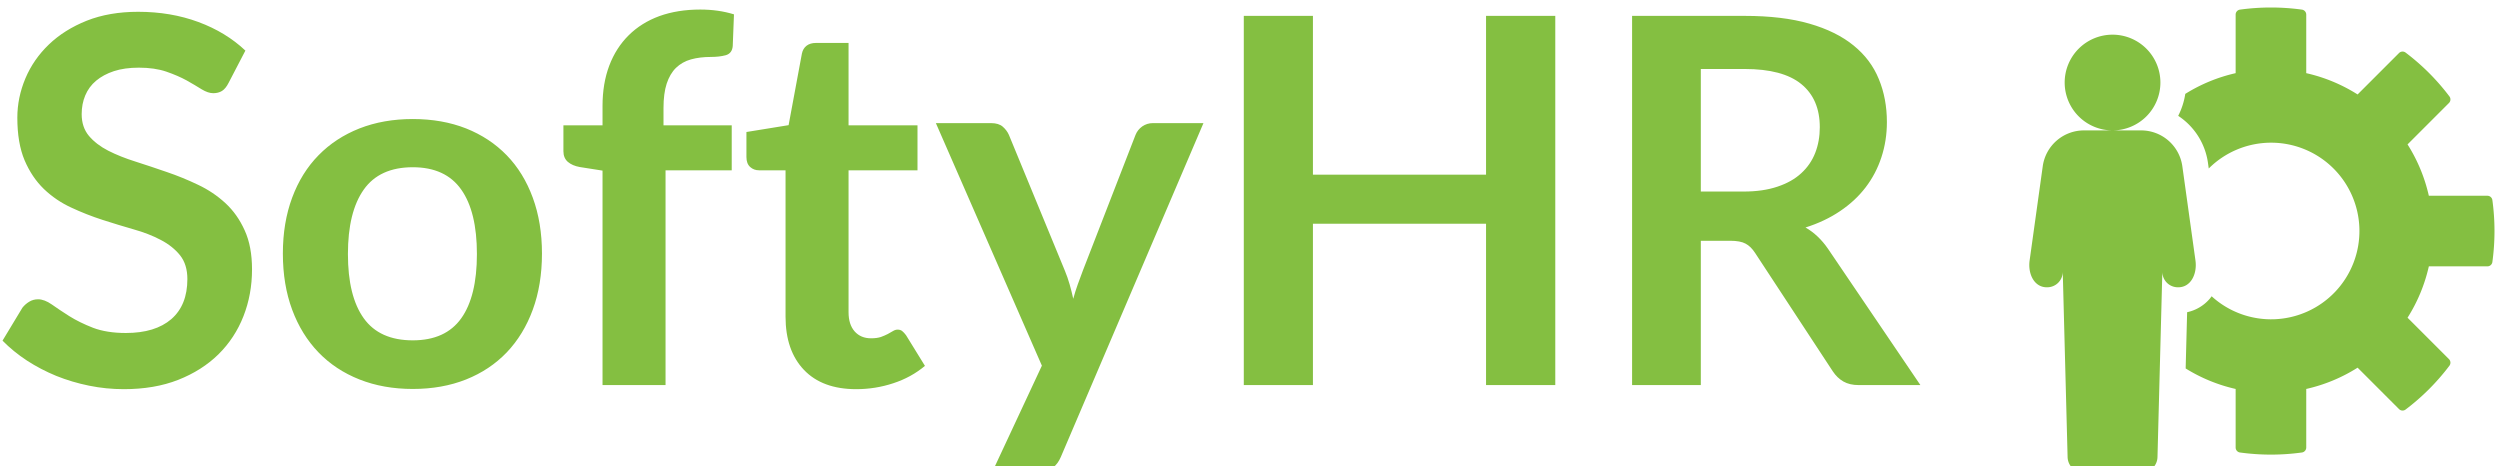 <svg xmlns="http://www.w3.org/2000/svg" version="1.1" xmlns:xlink="http://www.w3.org/1999/xlink" xmlns:svgjs="http://svgjs.dev/svgjs" width="2000" height="373" viewBox="0 0 2000 373"><g transform="matrix(1,0,0,1,-1.212,5.587)"><svg viewBox="0 0 396 74" data-background-color="#ffffff" preserveAspectRatio="xMidYMid meet" height="373" width="2000" xmlns="http://www.w3.org/2000/svg" xmlns:xlink="http://www.w3.org/1999/xlink"><g id="tight-bounds" transform="matrix(1,0,0,1,0.24,0.083)"><svg viewBox="0 0 395.52 73.833" height="73.833" width="395.52"><g><svg viewBox="0 0 513.899 95.932" height="73.833" width="395.52"><g transform="matrix(1,0,0,1,0,0.421)"><svg viewBox="0 0 395.52 95.089" height="95.089" width="395.52"><g id="textblocktransform"><svg viewBox="0 0 395.52 95.089" height="95.089" width="395.52" id="textblock"><g><svg viewBox="0 0 395.52 95.089" height="95.089" width="395.52"><g transform="matrix(1,0,0,1,0,0)"><svg width="395.52" viewBox="0.9 -36.77 187.79 45.15" height="95.089" data-palette-color="#84bf41"><g class="wordmark-text-0" data-fill-palette-color="primary" id="text-0"><path d="M24.68-32.75L23.03-29.58Q22.75-29.03 22.39-28.8 22.03-28.58 21.53-28.58L21.53-28.58Q21.03-28.58 20.4-28.96 19.78-29.35 18.93-29.83 18.07-30.3 16.94-30.69 15.8-31.08 14.25-31.08L14.25-31.08Q12.85-31.08 11.81-30.74 10.78-30.4 10.06-29.8 9.35-29.2 9-28.36 8.65-27.53 8.65-26.53L8.65-26.53Q8.65-25.25 9.36-24.4 10.08-23.55 11.25-22.95 12.43-22.35 13.93-21.88 15.43-21.4 16.99-20.86 18.55-20.33 20.05-19.61 21.55-18.9 22.73-17.81 23.9-16.73 24.61-15.15 25.33-13.58 25.33-11.33L25.33-11.33Q25.33-8.88 24.49-6.74 23.65-4.6 22.04-3.01 20.43-1.43 18.1-0.51 15.78 0.4 12.78 0.4L12.78 0.4Q11.05 0.4 9.38 0.06 7.7-0.28 6.16-0.9 4.63-1.53 3.29-2.4 1.95-3.28 0.9-4.35L0.9-4.35 2.85-7.58Q3.13-7.93 3.51-8.16 3.9-8.4 4.38-8.4L4.38-8.4Q5-8.4 5.73-7.89 6.45-7.38 7.44-6.75 8.43-6.13 9.76-5.61 11.1-5.1 12.98-5.1L12.98-5.1Q15.85-5.1 17.43-6.46 19-7.83 19-10.38L19-10.38Q19-11.8 18.29-12.7 17.57-13.6 16.4-14.21 15.23-14.83 13.73-15.25 12.23-15.68 10.68-16.18 9.13-16.68 7.63-17.38 6.13-18.07 4.95-19.2 3.78-20.33 3.06-22.01 2.35-23.7 2.35-26.18L2.35-26.18Q2.35-28.15 3.14-30.03 3.93-31.9 5.44-33.35 6.95-34.8 9.15-35.68 11.35-36.55 14.18-36.55L14.18-36.55Q17.38-36.55 20.08-35.55 22.78-34.55 24.68-32.75L24.68-32.75ZM41.07-26.05L41.07-26.05Q43.95-26.05 46.29-25.13 48.62-24.2 50.27-22.5 51.92-20.8 52.82-18.35 53.72-15.9 53.72-12.88L53.72-12.88Q53.72-9.83 52.82-7.38 51.92-4.93 50.27-3.2 48.62-1.48 46.29-0.55 43.95 0.38 41.07 0.38L41.07 0.38Q38.2 0.38 35.85-0.55 33.5-1.48 31.84-3.2 30.17-4.93 29.26-7.38 28.35-9.83 28.35-12.88L28.35-12.88Q28.35-15.9 29.26-18.35 30.17-20.8 31.84-22.5 33.5-24.2 35.85-25.13 38.2-26.05 41.07-26.05ZM41.07-4.38L41.07-4.38Q44.27-4.38 45.81-6.53 47.35-8.68 47.35-12.83L47.35-12.83Q47.35-16.98 45.81-19.15 44.27-21.33 41.07-21.33L41.07-21.33Q37.82-21.33 36.27-19.14 34.72-16.95 34.72-12.83L34.72-12.83Q34.72-8.7 36.27-6.54 37.82-4.38 41.07-4.38ZM65.82 0L59.65 0 59.65-21 57.42-21.35Q56.7-21.48 56.26-21.85 55.82-22.23 55.82-22.9L55.82-22.9 55.82-25.43 59.65-25.43 59.65-27.33Q59.65-29.53 60.31-31.28 60.97-33.02 62.21-34.25 63.45-35.48 65.22-36.13 67-36.77 69.22-36.77L69.22-36.77Q71-36.77 72.52-36.3L72.52-36.3 72.4-33.2Q72.34-32.48 71.72-32.3 71.09-32.13 70.27-32.13L70.27-32.13Q69.17-32.13 68.31-31.89 67.45-31.65 66.84-31.06 66.25-30.48 65.93-29.51 65.62-28.55 65.62-27.13L65.62-27.13 65.62-25.43 72.3-25.43 72.3-21.03 65.82-21.03 65.82 0ZM84.49 0.4L84.49 0.4Q81.17 0.4 79.37-1.49 77.57-3.38 77.57-6.7L77.57-6.7 77.57-21.03 74.97-21.03Q74.47-21.03 74.11-21.35 73.74-21.68 73.74-22.33L73.74-22.33 73.74-24.78 77.87-25.45 79.17-32.45Q79.27-32.95 79.63-33.23 79.99-33.5 80.54-33.5L80.54-33.5 83.74-33.5 83.74-25.43 90.49-25.43 90.49-21.03 83.74-21.03 83.74-7.13Q83.74-5.93 84.34-5.25 84.94-4.58 85.94-4.58L85.94-4.58Q86.52-4.58 86.91-4.71 87.29-4.85 87.58-5 87.87-5.15 88.09-5.29 88.32-5.43 88.54-5.43L88.54-5.43Q88.82-5.43 88.99-5.29 89.17-5.15 89.37-4.88L89.37-4.88 91.22-1.88Q89.87-0.75 88.12-0.18 86.37 0.4 84.49 0.4ZM118.49-25.65L104.52 7.05Q104.24 7.7 103.8 8.04 103.37 8.38 102.47 8.38L102.47 8.38 97.87 8.38 102.67-1.9 92.29-25.65 97.69-25.65Q98.44-25.65 98.84-25.3 99.24-24.95 99.44-24.5L99.44-24.5 104.92-11.2Q105.19-10.55 105.39-9.85 105.59-9.15 105.74-8.45L105.74-8.45Q105.94-9.18 106.18-9.85 106.42-10.53 106.69-11.23L106.69-11.23 111.84-24.5Q112.04-25 112.5-25.33 112.97-25.65 113.54-25.65L113.54-25.65 118.49-25.65ZM152.94-36.15L152.94 0 146.16 0 146.16-15.8 129.21-15.8 129.21 0 122.44 0 122.44-36.15 129.21-36.15 129.21-20.6 146.16-20.6 146.16-36.15 152.94-36.15ZM170.06-14.13L167.19-14.13 167.19 0 160.46 0 160.46-36.15 171.49-36.15Q175.19-36.15 177.82-35.39 180.46-34.63 182.15-33.25 183.84-31.88 184.62-29.96 185.41-28.05 185.41-25.75L185.41-25.75Q185.41-23.93 184.87-22.3 184.34-20.68 183.32-19.35 182.31-18.03 180.82-17.03 179.34-16.03 177.44-15.43L177.44-15.43Q178.71-14.7 179.64-13.35L179.64-13.35 188.69 0 182.64 0Q181.76 0 181.15-0.35 180.54-0.7 180.11-1.35L180.11-1.35 172.51-12.93Q172.09-13.58 171.57-13.85 171.06-14.13 170.06-14.13L170.06-14.13ZM167.19-30.95L167.19-18.95 171.39-18.95Q173.28-18.95 174.7-19.43 176.11-19.9 177.02-20.74 177.94-21.58 178.39-22.73 178.84-23.88 178.84-25.25L178.84-25.25Q178.84-28 177.02-29.48 175.21-30.95 171.49-30.95L171.49-30.95 167.19-30.95Z" fill="#84bf41" data-fill-palette-color="primary"></path></g></svg></g></svg></g></svg></g></svg></g><g transform="matrix(1,0,0,1,417.968,0)"><svg viewBox="0 0 95.931 95.932" height="95.932" width="95.931"><g><svg xmlns="http://www.w3.org/2000/svg" data-name="Layer 1" viewBox="5 5 90 90" x="0" y="0" height="95.932" width="95.931" class="icon-icon-0" data-fill-palette-color="accent" id="icon-0"><path d="M15.577 28.777H26.632A8.047 8.047 0 0 1 34.607 35.707l2.542 18.249c0.358 2.58-0.904 5.292-3.502 5.169a3.003 3.003 0 0 1-2.91-2.956l-0.938 35.814a3.099 3.099 0 0 1-3.097 3.017H15.507a3.099 3.099 0 0 1-3.097-3.017L11.472 56.169a3.003 3.003 0 0 1-2.91 2.956c-2.599 0.122-3.861-2.589-3.502-5.169L7.602 35.707A8.047 8.047 0 0 1 15.577 28.777ZM30.364 19.515a9.26 9.26 0 1 0-9.259 9.26A9.26 9.26 0 0 0 30.364 19.515ZM93.626 55.079a0.969 0.969 0 0 0 0.962-0.829 43.949 43.949 0 0 0 0-12.001 0.969 0.969 0 0 0-0.962-0.828H82.298A31.54 31.54 0 0 0 78.178 31.485l8.013-8.013a0.969 0.969 0 0 0 0.094-1.265 43.247 43.247 0 0 0-8.492-8.492 0.969 0.969 0 0 0-1.265 0.094L68.515 21.822a31.544 31.544 0 0 0-9.936-4.121V6.374a0.969 0.969 0 0 0-0.829-0.963 43.942 43.942 0 0 0-12 0 0.969 0.969 0 0 0-0.829 0.963V17.701a31.53 31.53 0 0 0-9.744 4.01 14.132 14.132 0 0 1-1.369 4.249 13.051 13.051 0 0 1 5.752 9.055l0.157 1.128a17.085 17.085 0 1 1 0.56 24.723c-0.125 0.167-0.244 0.338-0.38 0.495A7.953 7.953 0 0 1 35.535 63.95l-0.285 10.88a31.523 31.523 0 0 0 9.671 3.968V90.125a0.969 0.969 0 0 0 0.829 0.963 43.941 43.941 0 0 0 12 0 0.969 0.969 0 0 0 0.829-0.963V78.798A31.544 31.544 0 0 0 68.515 74.678l8.013 8.013a0.969 0.969 0 0 0 1.265 0.094 43.247 43.247 0 0 0 8.492-8.493 0.969 0.969 0 0 0-0.094-1.264L78.178 65.015a31.54 31.54 0 0 0 4.12-9.936Z" fill="#84bf41" data-fill-palette-color="accent"></path></svg></g></svg></g></svg></g><defs></defs></svg><rect width="395.52" height="73.833" fill="none" stroke="none" visibility="hidden"></rect></g></svg></g></svg>